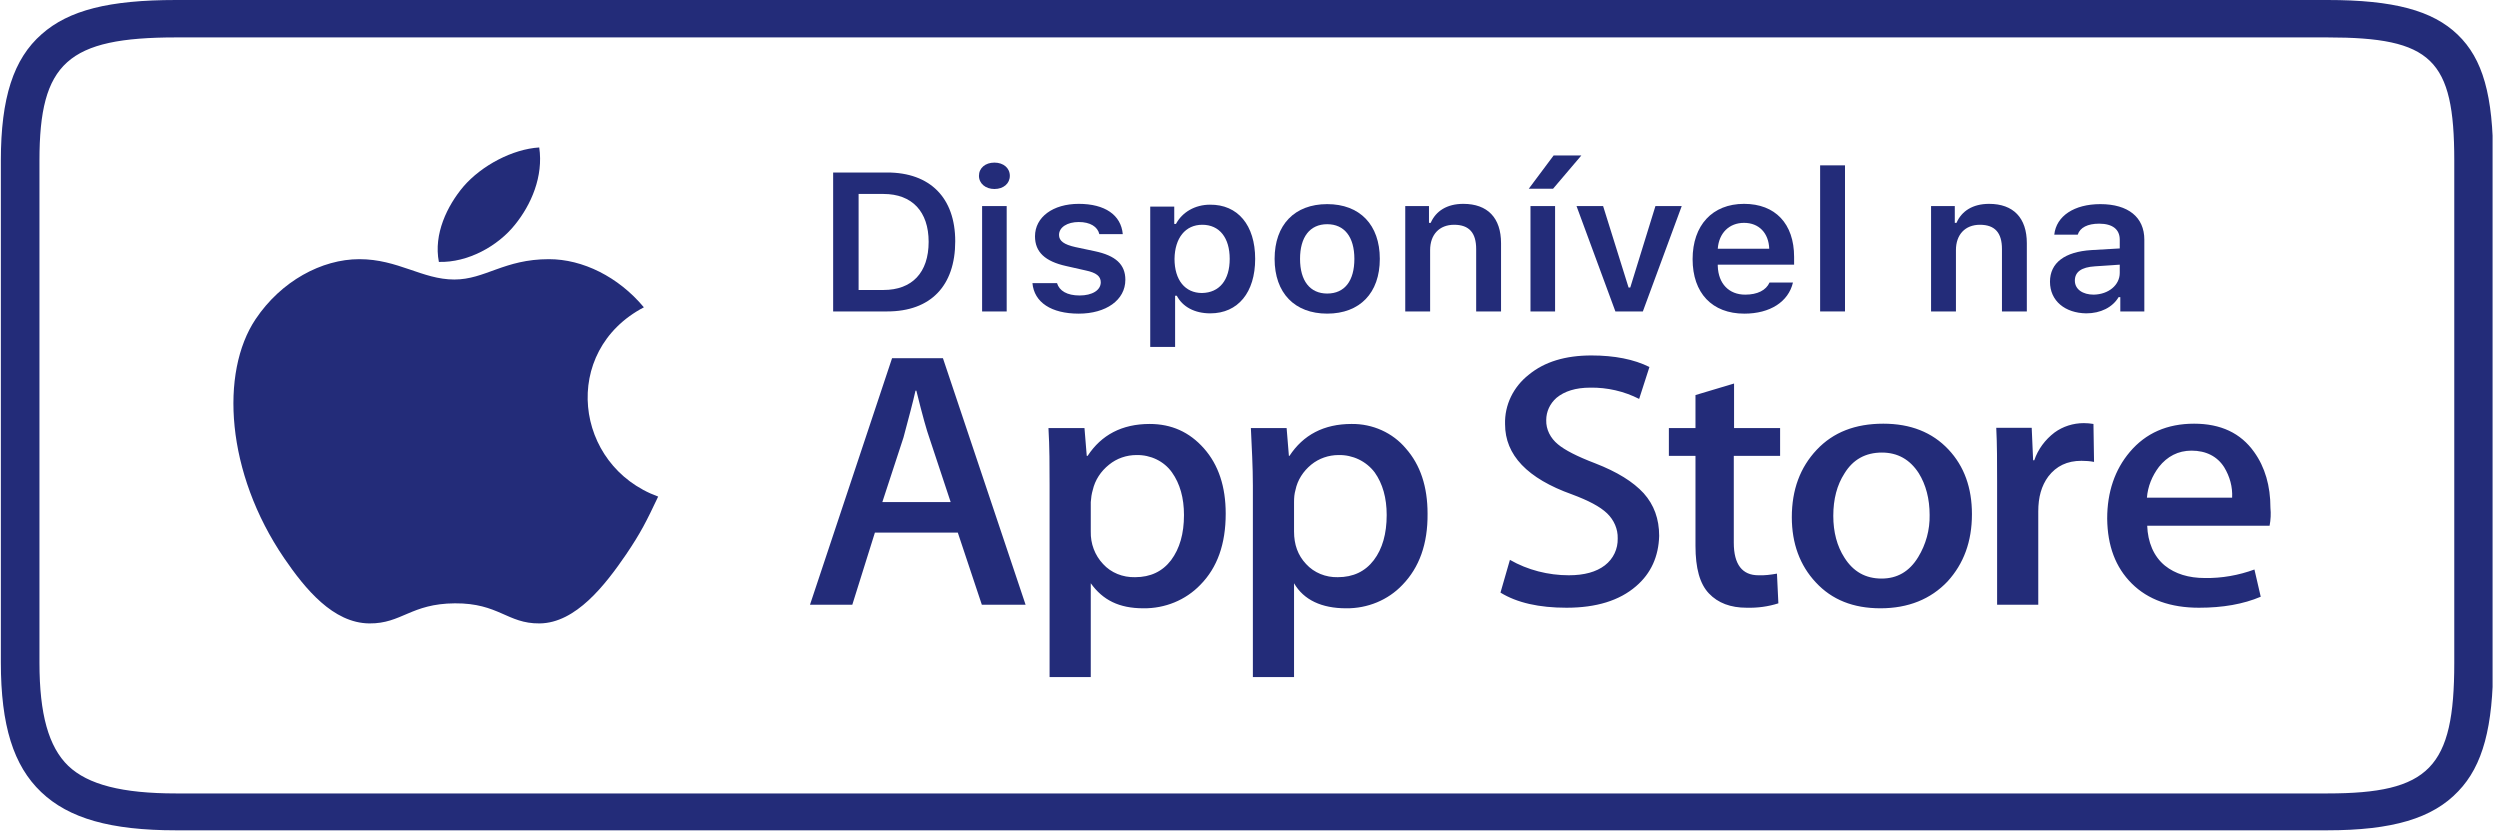 <svg width="120" height="40" viewBox="0 0 120 40" fill="none" xmlns="http://www.w3.org/2000/svg">
<g clip-path="url(#clip0_1_2368)">
<path d="M111.698 39.855H8.454C5.311 39.855 3.307 39.287 1.976 38.019C0.645 36.751 0.041 34.823 0.041 31.799V7.699C0.041 4.701 0.645 2.826 2.004 1.637C3.307 0.489 5.229 0 8.454 0H111.712C114.896 0 116.762 0.502 117.97 1.664C119.178 2.826 119.672 4.582 119.672 7.686V31.799C119.672 34.889 119.178 36.751 117.997 37.98C116.762 39.287 114.827 39.855 111.698 39.855ZM8.454 1.796C3.252 1.796 1.894 3.011 1.894 7.699V31.812C1.894 34.282 2.333 35.853 3.28 36.765C4.227 37.663 5.86 38.085 8.454 38.085H111.712C116.611 38.085 117.805 36.857 117.805 31.826V7.699C117.805 2.839 116.721 1.796 111.712 1.796H8.454Z" fill="#232C79"/>
<path fill-rule="evenodd" clip-rule="evenodd" d="M31.592 23.836C31.029 25.025 30.768 25.553 30.055 26.61C29.053 28.075 27.639 29.911 25.896 29.924C24.346 29.937 23.948 28.947 21.834 28.96C19.721 28.973 19.282 29.937 17.731 29.924C15.988 29.911 14.643 28.26 13.641 26.794C10.841 22.687 10.553 17.881 12.269 15.319C13.49 13.496 15.439 12.44 17.25 12.44C19.103 12.44 20.27 13.417 21.807 13.417C23.289 13.417 24.195 12.44 26.349 12.44C27.969 12.44 29.684 13.285 30.906 14.751C26.898 16.851 27.543 22.357 31.592 23.836Z" fill="#232C79"/>
<path fill-rule="evenodd" clip-rule="evenodd" d="M24.716 10.789C25.499 9.825 26.089 8.465 25.883 7.078C24.607 7.157 23.124 7.937 22.246 8.953C21.464 9.878 20.805 11.238 21.066 12.572C22.452 12.611 23.893 11.819 24.716 10.789Z" fill="#232C79"/>
<path fill-rule="evenodd" clip-rule="evenodd" d="M108.94 25.236H103.066C103.094 26.015 103.368 26.702 103.917 27.151C104.411 27.547 105.056 27.745 105.838 27.745C106.648 27.758 107.458 27.613 108.213 27.336L108.515 28.643C107.677 29 106.689 29.171 105.55 29.171C104.192 29.171 103.107 28.788 102.325 28.009C101.543 27.23 101.159 26.2 101.145 24.893C101.145 23.612 101.515 22.542 102.229 21.697C102.998 20.786 104.027 20.337 105.317 20.337C106.593 20.337 107.554 20.786 108.199 21.697C108.72 22.423 108.981 23.321 108.981 24.378C109.009 24.655 108.995 24.945 108.94 25.236ZM100.514 22.172C100.321 22.133 100.116 22.119 99.91 22.119C99.224 22.119 98.702 22.37 98.318 22.872C97.988 23.321 97.837 23.863 97.837 24.549V29.026H95.861V23.176C95.861 22.199 95.861 21.314 95.82 20.535H97.522L97.59 22.093H97.645C97.824 21.565 98.167 21.103 98.62 20.759C99.018 20.469 99.512 20.31 100.02 20.31C100.17 20.31 100.335 20.323 100.486 20.35L100.514 22.172ZM93.487 27.904C92.677 28.762 91.593 29.198 90.262 29.198C88.958 29.198 87.929 28.788 87.16 27.956C86.392 27.138 86.007 26.081 86.007 24.827C86.007 23.506 86.406 22.436 87.201 21.591C87.997 20.746 89.054 20.337 90.399 20.337C91.703 20.337 92.746 20.746 93.528 21.578C94.283 22.384 94.653 23.414 94.653 24.681C94.653 26.002 94.255 27.058 93.487 27.904ZM85.431 21.882H83.222V26.055C83.222 27.098 83.633 27.613 84.402 27.613C84.704 27.626 84.992 27.587 85.294 27.534L85.362 28.96C84.868 29.118 84.361 29.184 83.839 29.171C83.071 29.171 82.467 28.947 82.028 28.485C81.588 28.022 81.383 27.27 81.383 26.2V21.882H80.106V20.548H81.383V18.963L83.235 18.409V20.548H85.445V21.882H85.431ZM78.528 28.141C77.732 28.828 76.62 29.171 75.193 29.171C73.876 29.171 72.819 28.934 72.023 28.445L72.476 26.873C73.327 27.362 74.315 27.613 75.303 27.613C76.044 27.613 76.62 27.454 77.032 27.138C77.444 26.821 77.663 26.345 77.65 25.843C77.663 25.394 77.471 24.959 77.142 24.642C76.799 24.312 76.236 24.021 75.454 23.73C73.313 22.965 72.243 21.842 72.243 20.363C72.215 19.439 72.641 18.567 73.382 17.986C74.136 17.365 75.138 17.062 76.387 17.062C77.499 17.062 78.432 17.247 79.173 17.616L78.679 19.148C77.952 18.778 77.142 18.593 76.332 18.607C75.632 18.607 75.097 18.778 74.713 19.095C74.397 19.373 74.219 19.756 74.219 20.165C74.205 20.614 74.425 21.037 74.781 21.327C75.111 21.604 75.701 21.908 76.566 22.238C77.622 22.648 78.391 23.123 78.899 23.678C79.393 24.232 79.64 24.906 79.64 25.725C79.612 26.702 79.255 27.52 78.528 28.141ZM67.316 28.075C66.629 28.802 65.641 29.211 64.612 29.198C63.446 29.198 62.581 28.802 62.114 27.996V32.499H60.138V23.308C60.138 22.397 60.083 21.446 60.042 20.548H61.758L61.867 21.882H61.895C62.553 20.878 63.542 20.35 64.873 20.35C65.888 20.337 66.849 20.772 67.48 21.525C68.18 22.317 68.523 23.361 68.523 24.655C68.537 26.108 68.125 27.243 67.316 28.075ZM57.613 28.075C56.913 28.802 55.925 29.211 54.882 29.198C53.715 29.198 52.933 28.802 52.357 27.996V32.499H50.38V23.308C50.38 22.397 50.38 21.446 50.326 20.548H52.055L52.164 21.882H52.206C52.864 20.878 53.853 20.35 55.184 20.35C56.227 20.35 57.091 20.733 57.791 21.525C58.491 22.317 58.834 23.361 58.834 24.655C58.834 26.108 58.436 27.243 57.613 28.075ZM47.128 29.026L45.975 25.566H41.995L40.911 29.026H38.88L42.819 17.194H45.261L49.228 29.026H47.128ZM105.193 21.631C104.548 21.631 104.027 21.908 103.629 22.41C103.3 22.846 103.094 23.348 103.052 23.889H107.142C107.17 23.374 107.032 22.872 106.758 22.423C106.429 21.908 105.893 21.631 105.193 21.631ZM43.985 18.752H43.944C43.821 19.307 43.628 20.02 43.368 20.997L42.352 24.1H45.632L44.603 20.997C44.493 20.693 44.287 19.98 43.985 18.752ZM64.255 21.842C63.775 21.842 63.308 22.001 62.938 22.304C62.553 22.621 62.279 23.044 62.183 23.519C62.128 23.704 62.114 23.902 62.114 24.1V25.513C62.114 26.134 62.293 26.649 62.691 27.072C63.075 27.494 63.638 27.719 64.214 27.705C64.955 27.705 65.531 27.428 65.943 26.887C66.355 26.345 66.561 25.619 66.561 24.721C66.561 23.902 66.369 23.215 65.984 22.674C65.573 22.133 64.928 21.829 64.255 21.842ZM90.331 21.723C89.548 21.723 88.944 22.053 88.533 22.727C88.176 23.282 87.998 23.955 87.998 24.761C87.998 25.54 88.176 26.213 88.533 26.768C88.958 27.441 89.548 27.771 90.317 27.771C91.058 27.771 91.648 27.441 92.073 26.741C92.444 26.134 92.636 25.434 92.622 24.721C92.622 23.942 92.444 23.268 92.101 22.714C91.675 22.053 91.085 21.723 90.331 21.723ZM54.553 21.842C54.072 21.842 53.605 22.001 53.235 22.304C52.837 22.621 52.562 23.044 52.453 23.519C52.398 23.704 52.37 23.902 52.357 24.1V25.513C52.343 26.094 52.549 26.649 52.947 27.072C53.331 27.494 53.894 27.719 54.484 27.705C55.225 27.705 55.801 27.428 56.213 26.887C56.625 26.332 56.831 25.619 56.831 24.721C56.831 23.902 56.639 23.215 56.254 22.674C55.87 22.133 55.225 21.829 54.553 21.842Z" fill="#232C79"/>
<path d="M42.585 8.28C44.644 8.28 45.851 9.495 45.851 11.581C45.851 13.721 44.671 14.949 42.585 14.949H39.991V8.28H42.585ZM41.213 13.919H42.407C43.779 13.919 44.575 13.087 44.575 11.608C44.575 10.155 43.779 9.31 42.407 9.31H41.213V13.919Z" fill="#232C79"/>
<path d="M46.99 8.438C46.99 8.069 47.292 7.805 47.731 7.805C48.17 7.805 48.472 8.069 48.472 8.438C48.472 8.808 48.17 9.072 47.731 9.072C47.306 9.072 46.99 8.808 46.99 8.438ZM47.141 9.891H48.321V14.949H47.141V9.891Z" fill="#232C79"/>
<path d="M51.78 9.785C53.029 9.785 53.811 10.314 53.893 11.238H52.768C52.686 10.882 52.329 10.657 51.78 10.657C51.231 10.657 50.833 10.908 50.833 11.278C50.833 11.568 51.08 11.74 51.615 11.859L52.548 12.057C53.55 12.268 54.017 12.691 54.017 13.43C54.017 14.407 53.084 15.055 51.78 15.055C50.462 15.055 49.639 14.513 49.557 13.589H50.737C50.847 13.958 51.217 14.183 51.821 14.183C52.425 14.183 52.837 13.932 52.837 13.549C52.837 13.258 52.617 13.087 52.109 12.981L51.176 12.77C50.16 12.545 49.68 12.096 49.68 11.344C49.68 10.419 50.545 9.785 51.78 9.785Z" fill="#232C79"/>
<path d="M60.248 12.427C60.248 14.038 59.424 15.041 58.093 15.041C57.338 15.041 56.762 14.724 56.487 14.196H56.405V16.652H55.211V9.917H56.364V10.749H56.446C56.748 10.181 57.366 9.825 58.079 9.825C59.41 9.812 60.248 10.802 60.248 12.427ZM59.026 12.427C59.026 11.41 58.532 10.789 57.709 10.789C56.899 10.789 56.391 11.423 56.377 12.427C56.377 13.443 56.885 14.064 57.695 14.064C58.532 14.051 59.026 13.443 59.026 12.427Z" fill="#232C79"/>
<path d="M61.181 12.426C61.181 10.789 62.141 9.798 63.706 9.798C65.27 9.798 66.231 10.789 66.231 12.426C66.231 14.064 65.27 15.054 63.706 15.054C62.141 15.054 61.181 14.064 61.181 12.426ZM65.01 12.426C65.01 11.37 64.529 10.762 63.706 10.762C62.869 10.762 62.402 11.383 62.402 12.426C62.402 13.483 62.882 14.09 63.706 14.09C64.543 14.09 65.01 13.483 65.01 12.426Z" fill="#232C79"/>
<path d="M67.439 9.891H68.591V10.697H68.674C68.921 10.129 69.456 9.785 70.238 9.785C71.405 9.785 72.05 10.459 72.05 11.674V14.949H70.856V11.951C70.856 11.185 70.526 10.789 69.799 10.789C69.085 10.789 68.646 11.264 68.646 12.004V14.949H67.452V9.891H67.439Z" fill="#232C79"/>
<path d="M73.381 9.059L74.575 7.461H75.906L74.547 9.059H73.381ZM73.463 9.891H74.644V14.949H73.463V9.891Z" fill="#232C79"/>
<path d="M78.857 14.949H77.539L75.673 9.891H76.949L78.171 13.8H78.253L79.461 9.891H80.723L78.857 14.949Z" fill="#232C79"/>
<path d="M86.062 13.562C85.843 14.487 84.964 15.055 83.729 15.055C82.178 15.055 81.245 14.064 81.245 12.44C81.245 10.815 82.192 9.785 83.715 9.785C85.211 9.785 86.117 10.736 86.117 12.334V12.704H82.453V12.77C82.48 13.615 82.988 14.143 83.77 14.143C84.36 14.143 84.772 13.932 84.937 13.562H86.062ZM82.453 11.938H84.923C84.896 11.185 84.429 10.697 83.715 10.697C83.002 10.697 82.508 11.185 82.453 11.938Z" fill="#232C79"/>
<path d="M87.366 7.937H88.56V14.949H87.366V7.937Z" fill="#232C79"/>
<path d="M92.677 9.891H93.83V10.697H93.912C94.159 10.129 94.694 9.785 95.476 9.785C96.643 9.785 97.288 10.459 97.288 11.674V14.949H96.094V11.951C96.094 11.185 95.765 10.789 95.037 10.789C94.324 10.789 93.885 11.264 93.885 12.004V14.949H92.691V9.891H92.677Z" fill="#232C79"/>
<path d="M98.399 13.523C98.399 12.611 99.113 12.083 100.389 12.004L101.748 11.925V11.502C101.748 11.013 101.405 10.736 100.76 10.736C100.211 10.736 99.84 10.921 99.731 11.264H98.605C98.701 10.366 99.566 9.798 100.815 9.798C102.16 9.798 102.928 10.432 102.928 11.502V14.949H101.775V14.262H101.693C101.405 14.751 100.829 15.041 100.142 15.041C99.127 15.028 98.399 14.447 98.399 13.523ZM101.748 13.1V12.704L100.568 12.783C99.895 12.823 99.593 13.06 99.593 13.47C99.593 13.892 99.978 14.143 100.499 14.143C101.213 14.13 101.748 13.681 101.748 13.1Z" fill="#232C79"/>
</g>
<defs>
<clipPath id="clip0_1_2368">
<rect width="119.644" height="40" fill="white"/>
</clipPath>
</defs>
</svg>
